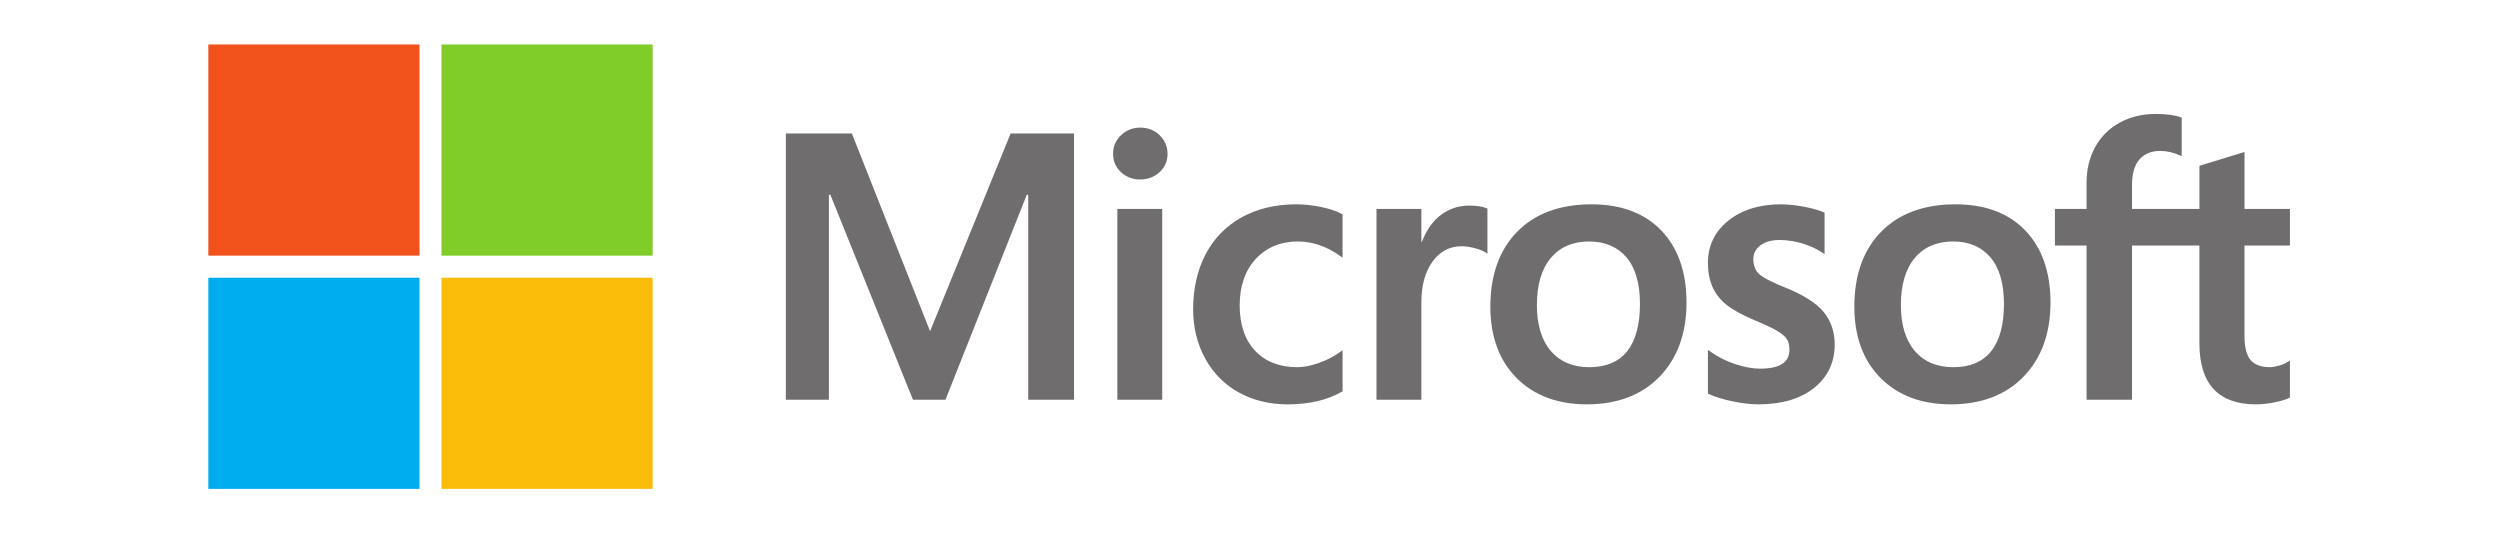 <?xml version="1.0" encoding="UTF-8" standalone="no"?>
<svg id="svg14" xmlns:rdf="http://www.w3.org/1999/02/22-rdf-syntax-ns#" xmlns="http://www.w3.org/2000/svg" height="53.373" width="250" version="1.1" preserveAspectRatio="xMidYMid" xmlns:cc="http://creativecommons.org/ns#" xmlns:dc="http://purl.org/dc/elements/1.1/" viewBox="0 0 300 64.047">
 <g id="g12" transform="matrix(.488 0 0 .488 25 5.337)">
  <path id="path2" fill="#706d6e" d="m511.87 49.436v-9.002h-11.17v-13.995l-0.376 0.116-10.5 3.212-0.207 0.063v10.604h-16.58v-5.906c0-2.751 0.615-4.856 1.827-6.26 1.204-1.387 2.926-2.092 5.121-2.092 1.579 0 3.214 0.372 4.858 1.105l0.412 0.184v-9.48l-0.194-0.071c-1.534-0.551-3.622-0.829-6.209-0.829-3.261 0-6.224 0.709-8.807 2.116-2.585 1.408-4.619 3.418-6.043 5.975-1.42 2.553-2.14 5.502-2.14 8.765v6.495h-7.784v9.002h7.784v37.924h11.175v-37.926h16.573v24.1c0 9.926 4.682 14.956 13.915 14.956 1.518 0 3.114-0.178 4.745-0.527 1.659-0.357 2.79-0.714 3.455-1.096l0.147-0.087v-9.086l-0.454 0.301c-0.607 0.405-1.362 0.735-2.247 0.98-0.889 0.25-1.632 0.376-2.207 0.376-2.163 0-3.763-0.583-4.757-1.733-1.004-1.161-1.513-3.191-1.513-6.03v-22.154zm-82.748 29.919c-4.056 0-7.253-1.345-9.507-3.994-2.267-2.663-3.416-6.459-3.416-11.282 0-4.976 1.149-8.87 3.417-11.58 2.255-2.692 5.422-4.058 9.415-4.058 3.875 0 6.959 1.305 9.168 3.88 2.221 2.588 3.347 6.452 3.347 11.486 0 5.096-1.06 9.01-3.149 11.628-2.075 2.599-5.195 3.919-9.275 3.919zm0.498-40.051c-7.738 0-13.884 2.267-18.266 6.739-4.379 4.473-6.6 10.662-6.6 18.397 0 7.347 2.168 13.257 6.443 17.562 4.275 4.307 10.093 6.489 17.291 6.489 7.501 0 13.525-2.299 17.905-6.833 4.38-4.529 6.599-10.66 6.599-18.215 0-7.462-2.082-13.416-6.191-17.693-4.111-4.279-9.892-6.448-17.181-6.448zm-42.883-0c-5.264 0-9.617 1.346-12.944 4.001-3.346 2.67-5.043 6.173-5.043 10.411 0 2.203 0.366 4.16 1.087 5.819 0.725 1.666 1.848 3.131 3.339 4.362 1.48 1.221 3.764 2.499 6.792 3.8 2.545 1.047 4.443 1.934 5.649 2.632 1.179 0.684 2.015 1.372 2.488 2.042 0.459 0.655 0.692 1.552 0.692 2.66 0 3.152-2.361 4.686-7.219 4.686-1.802 0-3.857-0.376-6.109-1.118-2.253-0.741-4.358-1.806-6.256-3.172l-0.464-0.332v10.758l0.17 0.079c1.581 0.73 3.575 1.345 5.924 1.83 2.345 0.485 4.476 0.732 6.327 0.732 5.712 0 10.311-1.353 13.667-4.023 3.378-2.689 5.09-6.274 5.09-10.659 0-3.163-0.922-5.876-2.738-8.063-1.804-2.17-4.934-4.162-9.302-5.923-3.479-1.396-5.708-2.556-6.627-3.445-0.886-0.86-1.336-2.075-1.336-3.615 0-1.365 0.555-2.458 1.696-3.344 1.149-0.89 2.749-1.343 4.755-1.343 1.862 0 3.767 0.294 5.661 0.87 1.893 0.576 3.556 1.348 4.944 2.293l0.456 0.312v-10.205l-0.175-0.076c-1.281-0.549-2.969-1.019-5.02-1.4-2.043-0.378-3.895-0.569-5.506-0.569zm-47.119 40.052c-4.055 0-7.253-1.345-9.507-3.994-2.268-2.663-3.415-6.458-3.415-11.282 0-4.976 1.148-8.87 3.417-11.58 2.253-2.692 5.42-4.058 9.414-4.058 3.873 0 6.958 1.305 9.167 3.88 2.221 2.588 3.347 6.452 3.347 11.486 0 5.096-1.06 9.01-3.15 11.628-2.075 2.599-5.194 3.919-9.275 3.919zm0.499-40.051c-7.74 0-13.886 2.267-18.266 6.739-4.379 4.473-6.601 10.662-6.601 18.397 0 7.35 2.169 13.257 6.444 17.562 4.275 4.307 10.093 6.489 17.291 6.489 7.499 0 13.525-2.299 17.905-6.833 4.378-4.529 6.599-10.66 6.599-18.215 0-7.462-2.083-13.416-6.192-17.693-4.112-4.279-9.892-6.448-17.18-6.448zm-41.83 9.257v-8.126h-11.038v46.925h11.038v-24.005c0-4.082 0.925-7.435 2.751-9.968 1.803-2.502 4.206-3.771 7.139-3.771 0.994 0 2.11 0.164 3.319 0.488 1.196 0.322 2.063 0.672 2.574 1.04l0.464 0.336v-11.128l-0.179-0.077c-1.028-0.437-2.482-0.657-4.322-0.657-2.773 0-5.256 0.891-7.382 2.646-1.866 1.542-3.216 3.657-4.247 6.295zm-30.806-9.257c-5.064 0-9.581 1.086-13.423 3.227-3.85 2.145-6.827 5.208-8.853 9.104-2.017 3.886-3.04 8.425-3.04 13.486 0 4.434 0.993 8.503 2.955 12.088 1.963 3.592 4.742 6.402 8.26 8.351 3.513 1.947 7.572 2.934 12.067 2.934 5.246 0 9.724-1.049 13.316-3.117l0.145-0.084v-10.114l-0.464 0.339c-1.627 1.185-3.445 2.13-5.4 2.812-1.951 0.681-3.73 1.025-5.289 1.025-4.331 0-7.808-1.355-10.332-4.027-2.53-2.676-3.812-6.432-3.812-11.16 0-4.757 1.338-8.61 3.974-11.454 2.627-2.835 6.111-4.273 10.353-4.273 3.628 0 7.164 1.229 10.509 3.655l0.462 0.336v-10.655l-0.149-0.084c-1.259-0.704-2.975-1.286-5.107-1.728-2.122-0.44-4.197-0.662-6.17-0.662zm-32.919 1.131h-11.038v46.925h11.038zm-5.407-19.99c-1.817 0-3.401 0.618-4.703 1.844-1.307 1.229-1.971 2.777-1.971 4.603 0 1.797 0.655 3.316 1.95 4.513 1.286 1.193 2.876 1.797 4.724 1.797 1.848 0 3.443-0.605 4.745-1.796 1.31-1.198 1.974-2.717 1.974-4.515 0-1.762-0.646-3.294-1.921-4.553-1.273-1.256-2.887-1.893-4.799-1.893zm-27.541 16.528v50.387h11.265v-65.48h-15.59l-19.81 48.635-19.24-48.635h-16.226v65.478h10.586v-50.392h0.364l20.308 50.392h7.989l19.991-50.387z"/>
  <path id="path4" fill="#f1511b" d="m51.927 51.927h-51.927v-51.927h51.927z"/>
  <path id="path6" fill="#80cc28" d="m109.26 51.927h-51.926v-51.927h51.926z"/>
  <path id="path8" fill="#00adef" d="m51.925 109.28h-51.925v-51.926h51.925z"/>
  <path id="path10" fill="#fbbc09" d="m109.26 109.28h-51.926v-51.926h51.926z"/>
 </g>
</svg>
